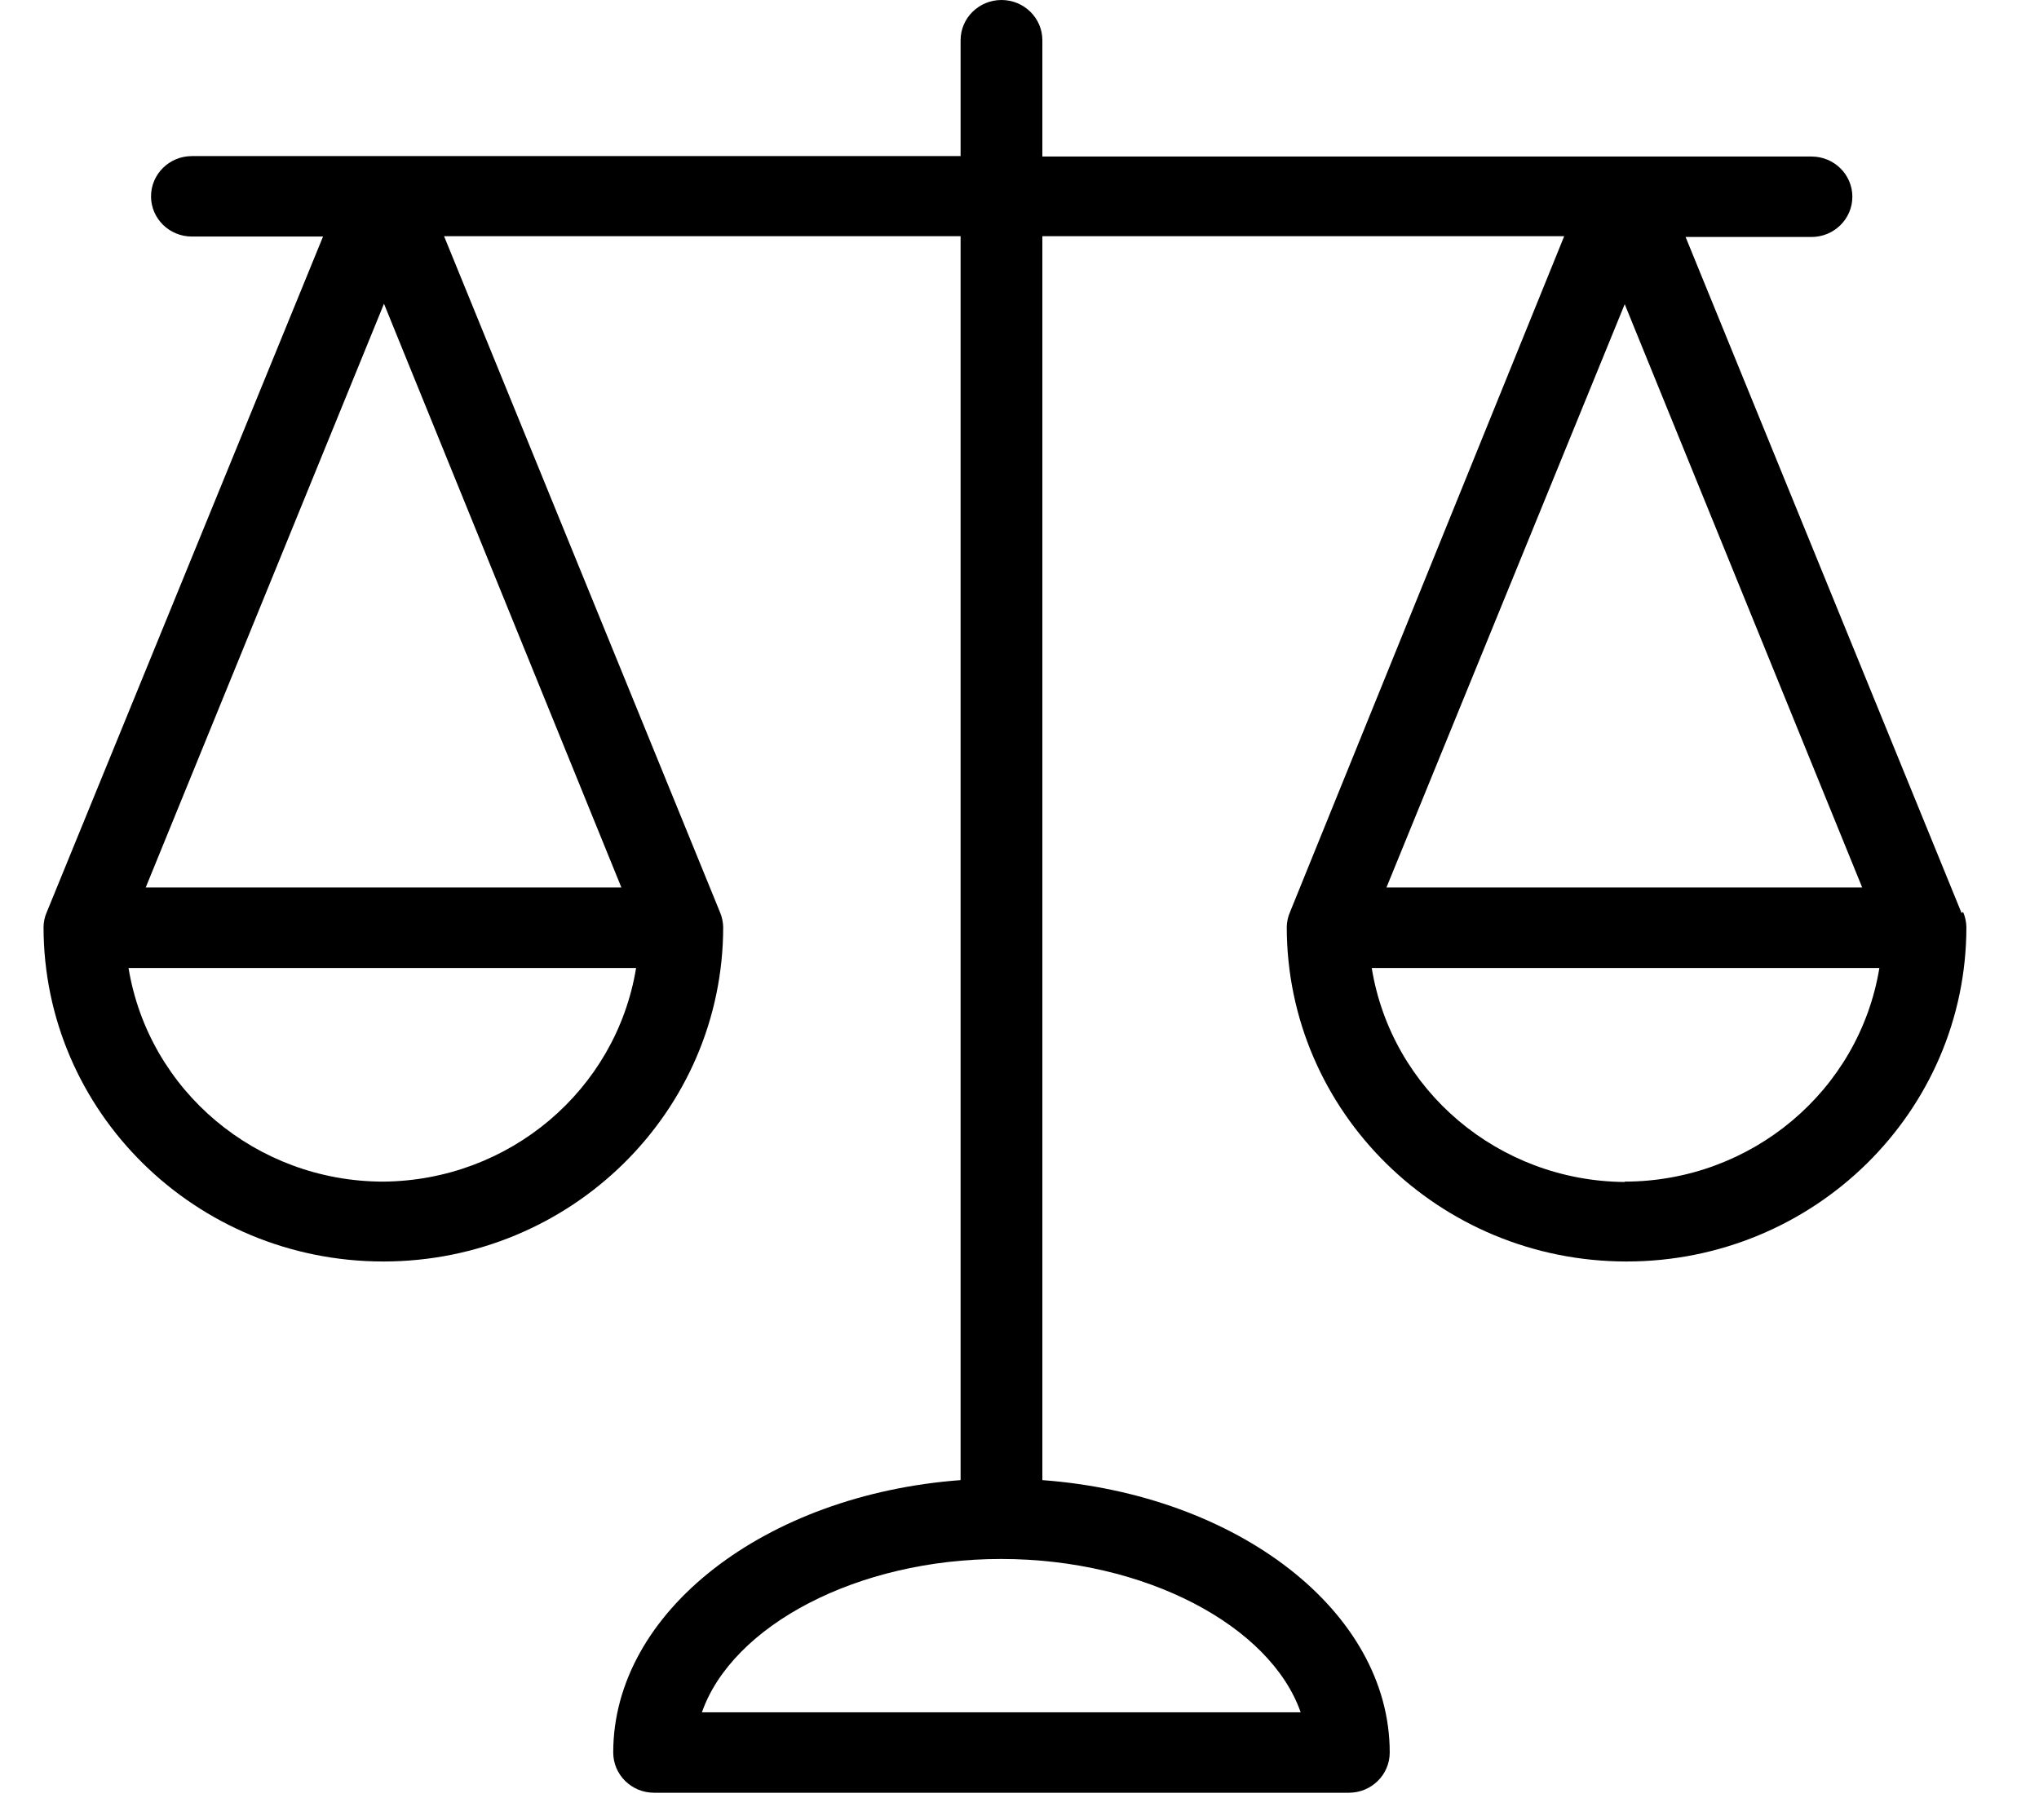 <svg width="28" height="25" viewBox="0 0 28 25" fill="none" xmlns="http://www.w3.org/2000/svg">
<path d="M26.958 12.527L26.936 12.539L23.147 3.255H24.876C25.186 3.255 25.437 3.007 25.437 2.702C25.437 2.397 25.186 2.15 24.876 2.15H14.314V0.553C14.314 0.247 14.062 0 13.753 0C13.443 0 13.191 0.247 13.191 0.553V2.144H2.635C2.325 2.144 2.074 2.392 2.074 2.697C2.074 3.002 2.325 3.249 2.635 3.249H4.436L0.643 12.527C0.614 12.592 0.599 12.662 0.598 12.732C0.598 15.27 2.687 17.327 5.264 17.327C7.841 17.327 9.931 15.27 9.931 12.732C9.929 12.662 9.914 12.592 9.886 12.527L6.098 3.244H13.191V20.33C10.514 20.529 8.421 22.132 8.421 24.071C8.421 24.377 8.672 24.624 8.982 24.624H18.523C18.833 24.624 19.084 24.377 19.084 24.071C19.084 22.132 16.991 20.529 14.314 20.33V3.244H21.48L17.715 12.527C17.687 12.592 17.671 12.662 17.67 12.732C17.67 15.27 19.759 17.327 22.336 17.327C24.914 17.327 27.003 15.27 27.003 12.732C27.001 12.662 26.986 12.592 26.958 12.527ZM5.261 16.23C3.523 16.228 2.043 14.985 1.765 13.296H8.735C8.459 14.977 6.991 16.217 5.261 16.23ZM8.533 12.19H2.001L5.273 4.172L8.533 12.19ZM17.861 23.519H9.639C10.054 22.331 11.766 21.413 13.747 21.413C15.728 21.413 17.445 22.331 17.861 23.519ZM22.311 4.178L25.572 12.19H19.039L22.311 4.178ZM22.311 16.23V16.235C20.579 16.222 19.111 14.979 18.837 13.296H25.808C25.53 14.985 24.049 16.228 22.311 16.23Z" fill="black"/>
</svg>
